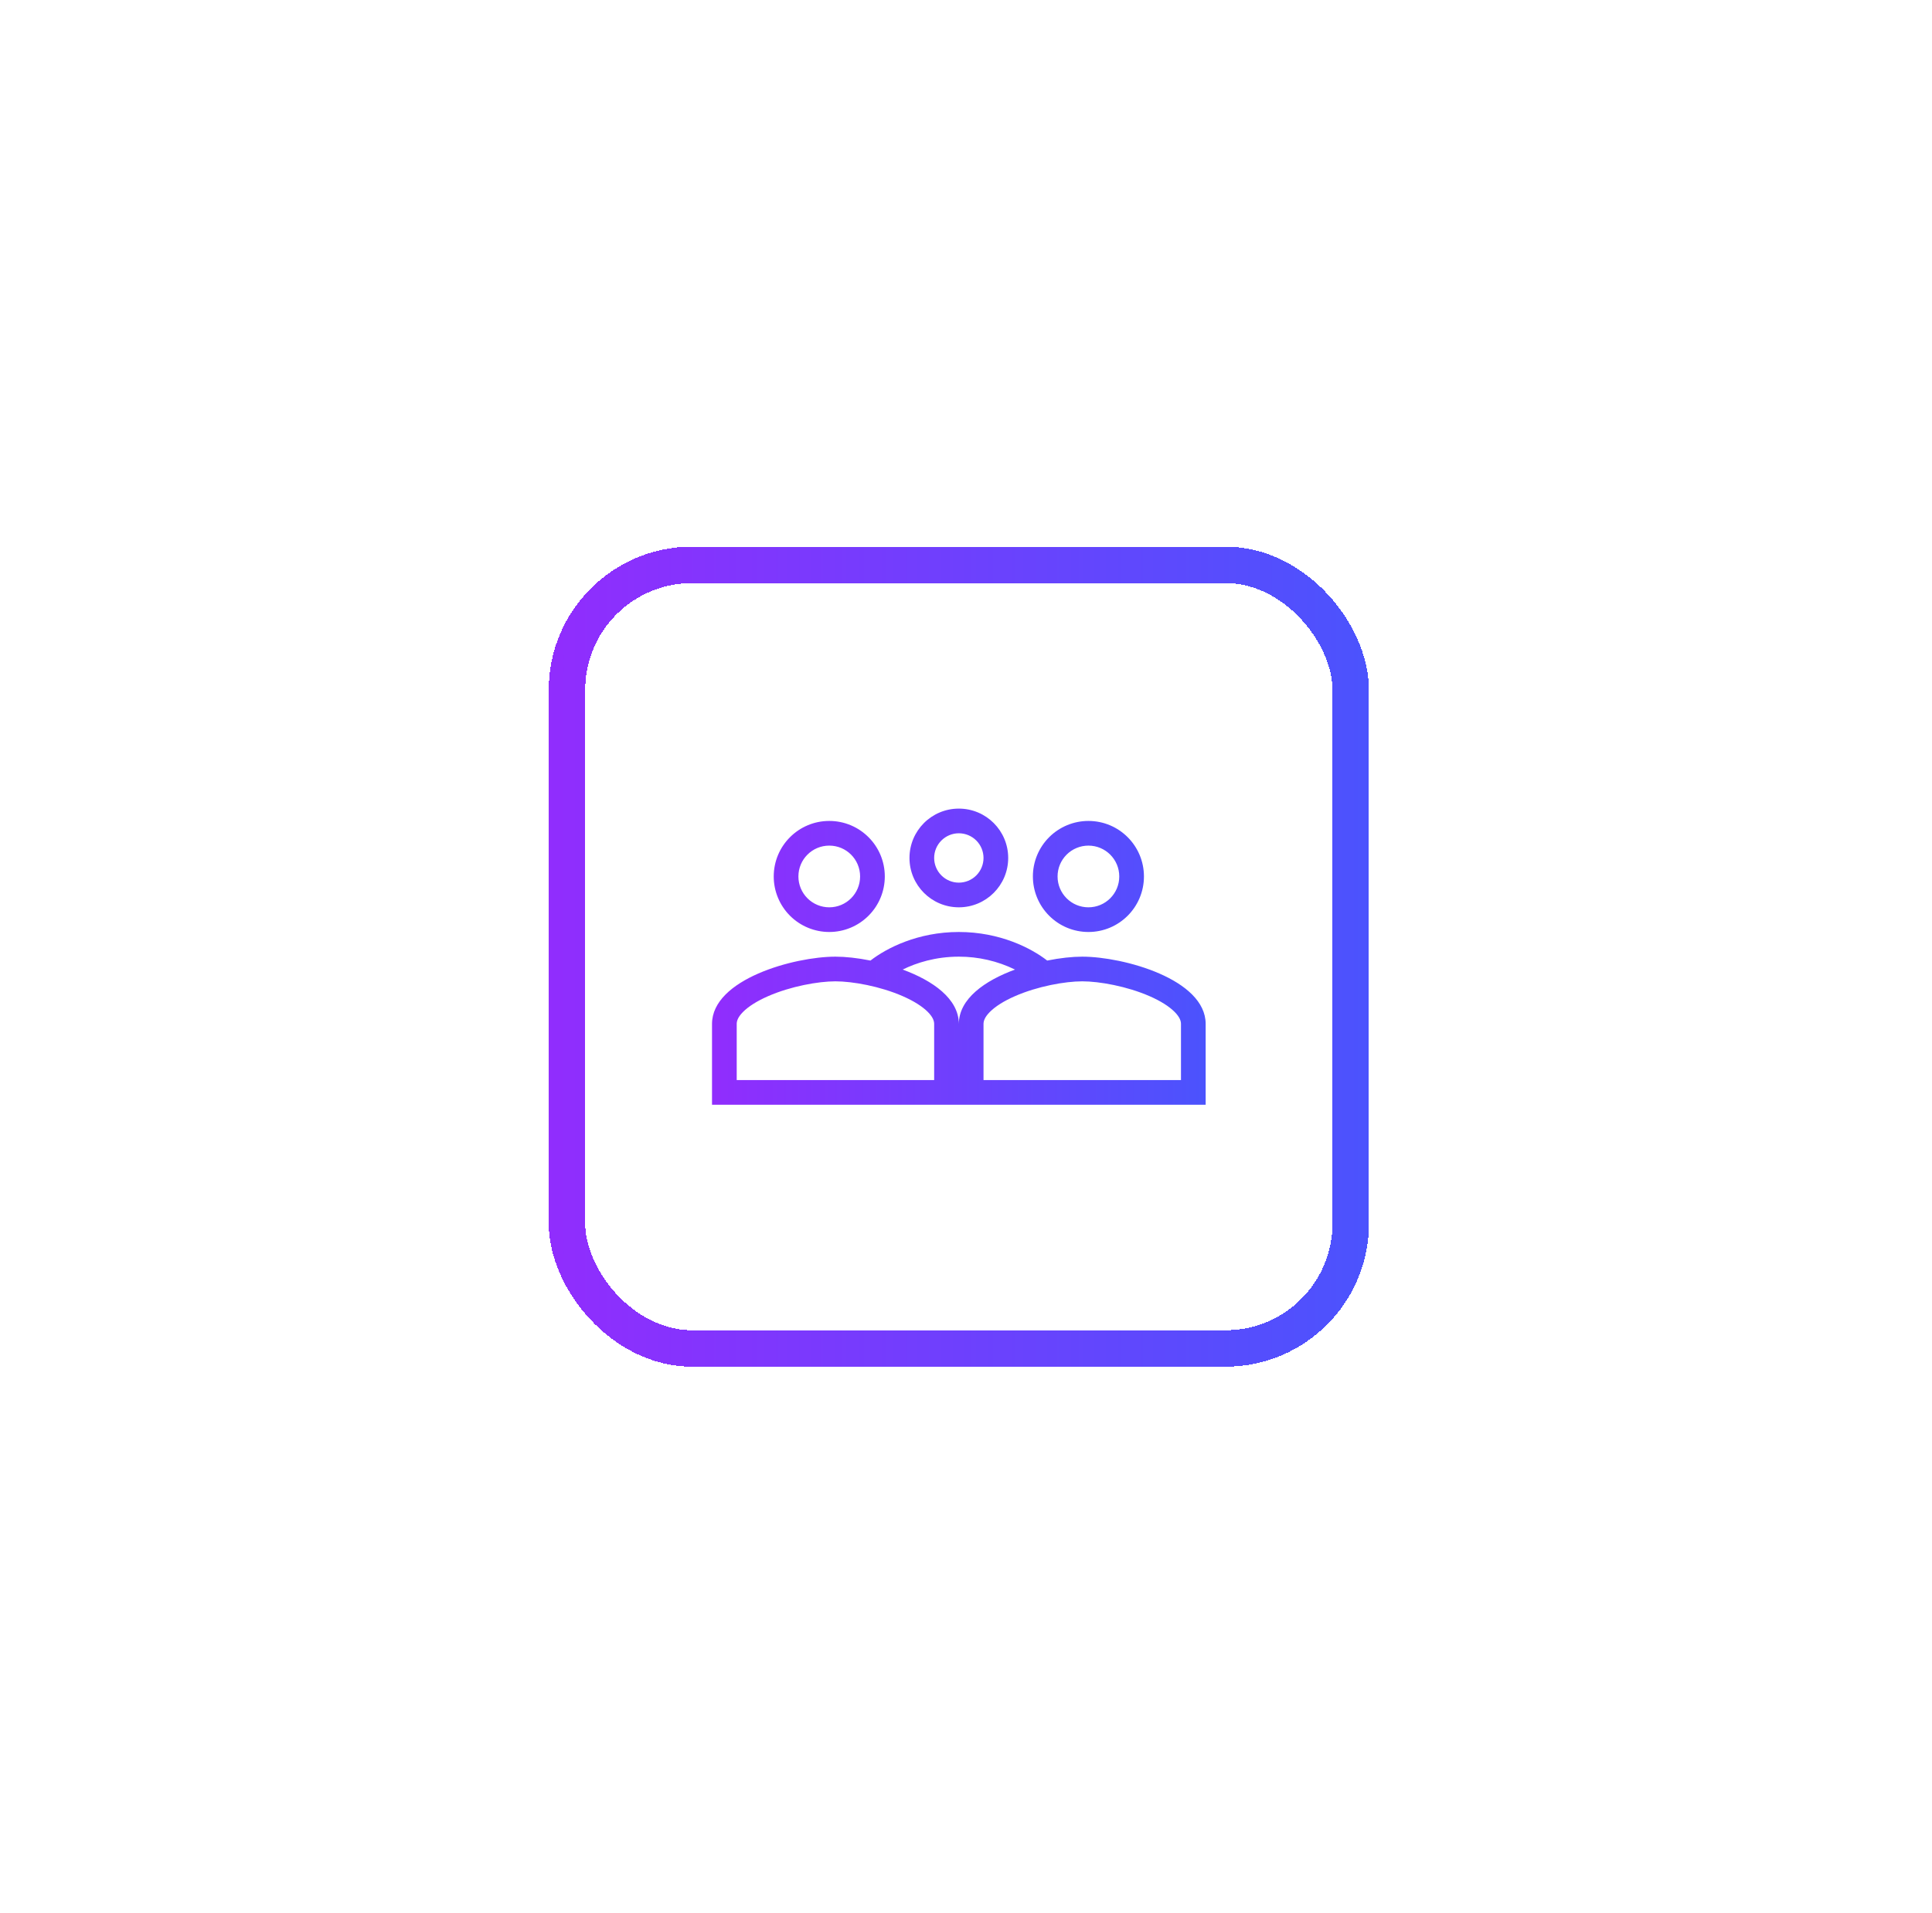 <svg width="106" height="105" viewBox="0 0 106 105" fill="none" xmlns="http://www.w3.org/2000/svg">
<g filter="url(#filter0_d_68_827)">
<rect x="25.107" y="25" width="45" height="45" rx="7.857" fill="white" shape-rendering="crispEdges"/>
<path fill-rule="evenodd" clip-rule="evenodd" d="M50.315 42.083C50.315 43.58 49.103 44.792 47.607 44.792C46.111 44.792 44.899 43.58 44.899 42.083C44.899 40.587 46.111 39.375 47.607 39.375C49.103 39.375 50.315 40.587 50.315 42.083ZM48.961 42.083C48.961 42.443 48.819 42.787 48.565 43.041C48.311 43.295 47.966 43.438 47.607 43.438C47.248 43.438 46.904 43.295 46.65 43.041C46.396 42.787 46.253 42.443 46.253 42.083C46.253 41.724 46.396 41.38 46.65 41.126C46.904 40.872 47.248 40.729 47.607 40.729C47.966 40.729 48.311 40.872 48.565 41.126C48.819 41.38 48.961 41.724 48.961 42.083ZM43.545 43.099C43.545 43.907 43.224 44.682 42.652 45.253C42.081 45.825 41.306 46.146 40.498 46.146C40.098 46.146 39.701 46.067 39.332 45.914C38.962 45.761 38.626 45.537 38.343 45.254C38.06 44.971 37.836 44.635 37.683 44.265C37.529 43.895 37.451 43.499 37.451 43.099C37.451 41.416 38.815 40.052 40.498 40.052C42.181 40.052 43.545 41.416 43.545 43.099ZM42.19 43.099C42.19 44.035 41.434 44.792 40.498 44.792C40.275 44.792 40.055 44.748 39.85 44.663C39.644 44.578 39.458 44.453 39.301 44.296C39.143 44.139 39.019 43.952 38.934 43.747C38.849 43.541 38.805 43.321 38.805 43.099C38.805 42.163 39.562 41.406 40.498 41.406C41.434 41.406 42.19 42.163 42.19 43.099ZM34.065 51.193C34.065 48.738 38.576 47.5 40.836 47.5C41.379 47.5 42.051 47.571 42.759 47.714C43.635 47.033 45.354 46.146 47.607 46.146C49.86 46.146 51.58 47.033 52.455 47.714C53.163 47.571 53.836 47.5 54.378 47.5C56.637 47.5 61.149 48.737 61.149 51.193V55.625H34.065V51.193ZM35.42 51.193C35.42 51.033 35.483 50.82 35.766 50.534C36.062 50.236 36.53 49.935 37.145 49.667C38.385 49.125 39.892 48.854 40.836 48.854C41.781 48.854 43.289 49.125 44.526 49.667C45.142 49.935 45.61 50.237 45.906 50.534C46.189 50.82 46.253 51.033 46.253 51.193V54.271H35.42V51.193ZM50.688 48.208C49.728 47.74 48.675 47.498 47.607 47.5C46.338 47.5 45.283 47.835 44.526 48.208C46.178 48.815 47.607 49.811 47.607 51.194C47.607 49.811 49.036 48.815 50.688 48.208ZM49.308 50.534C49.025 50.82 48.961 51.033 48.961 51.193V54.271H59.795V51.193C59.795 51.033 59.731 50.82 59.448 50.534C59.152 50.236 58.684 49.935 58.069 49.667C56.829 49.125 55.322 48.854 54.378 48.854C53.433 48.854 51.925 49.125 50.688 49.667C50.072 49.935 49.604 50.237 49.308 50.534ZM54.717 46.146C56.4 46.146 57.763 44.782 57.763 43.099C57.763 41.416 56.4 40.052 54.717 40.052C54.316 40.052 53.92 40.131 53.55 40.284C53.181 40.437 52.845 40.661 52.562 40.944C52.279 41.227 52.054 41.563 51.901 41.933C51.748 42.303 51.669 42.699 51.67 43.099C51.67 43.907 51.991 44.682 52.562 45.253C53.133 45.825 53.908 46.146 54.717 46.146ZM54.717 44.792C55.652 44.792 56.409 44.035 56.409 43.099C56.409 42.163 55.652 41.406 54.717 41.406C54.494 41.406 54.274 41.45 54.069 41.535C53.863 41.62 53.676 41.745 53.519 41.902C53.362 42.059 53.237 42.246 53.152 42.451C53.067 42.657 53.024 42.877 53.024 43.099C53.024 44.035 53.781 44.792 54.717 44.792Z" fill="url(#paint0_linear_68_827)"/>
<rect x="26.107" y="26" width="43" height="43" rx="6.857" stroke="url(#paint1_linear_68_827)" stroke-width="2" shape-rendering="crispEdges"/>
</g>
<defs>
<filter id="filter0_d_68_827" x="0.107" y="0" width="105" height="105" filterUnits="userSpaceOnUse" color-interpolation-filters="sRGB">
<feFlood flood-opacity="0" result="BackgroundImageFix"/>
<feColorMatrix in="SourceAlpha" type="matrix" values="0 0 0 0 0 0 0 0 0 0 0 0 0 0 0 0 0 0 127 0" result="hardAlpha"/>
<feOffset dx="5" dy="5"/>
<feGaussianBlur stdDeviation="15"/>
<feComposite in2="hardAlpha" operator="out"/>
<feColorMatrix type="matrix" values="0 0 0 0 0.812 0 0 0 0 0.812 0 0 0 0 0.812 0 0 0 0.25 0"/>
<feBlend mode="normal" in2="BackgroundImageFix" result="effect1_dropShadow_68_827"/>
<feBlend mode="normal" in="SourceGraphic" in2="effect1_dropShadow_68_827" result="shape"/>
</filter>
<linearGradient id="paint0_linear_68_827" x1="32.788" y1="47.5" x2="63.969" y2="47.5" gradientUnits="userSpaceOnUse">
<stop stop-color="#942BFD"/>
<stop offset="1" stop-color="#4457FD"/>
</linearGradient>
<linearGradient id="paint1_linear_68_827" x1="22.984" y1="47.5" x2="74.793" y2="47.5" gradientUnits="userSpaceOnUse">
<stop stop-color="#942BFD"/>
<stop offset="1" stop-color="#4457FD"/>
</linearGradient>
</defs>
</svg>
